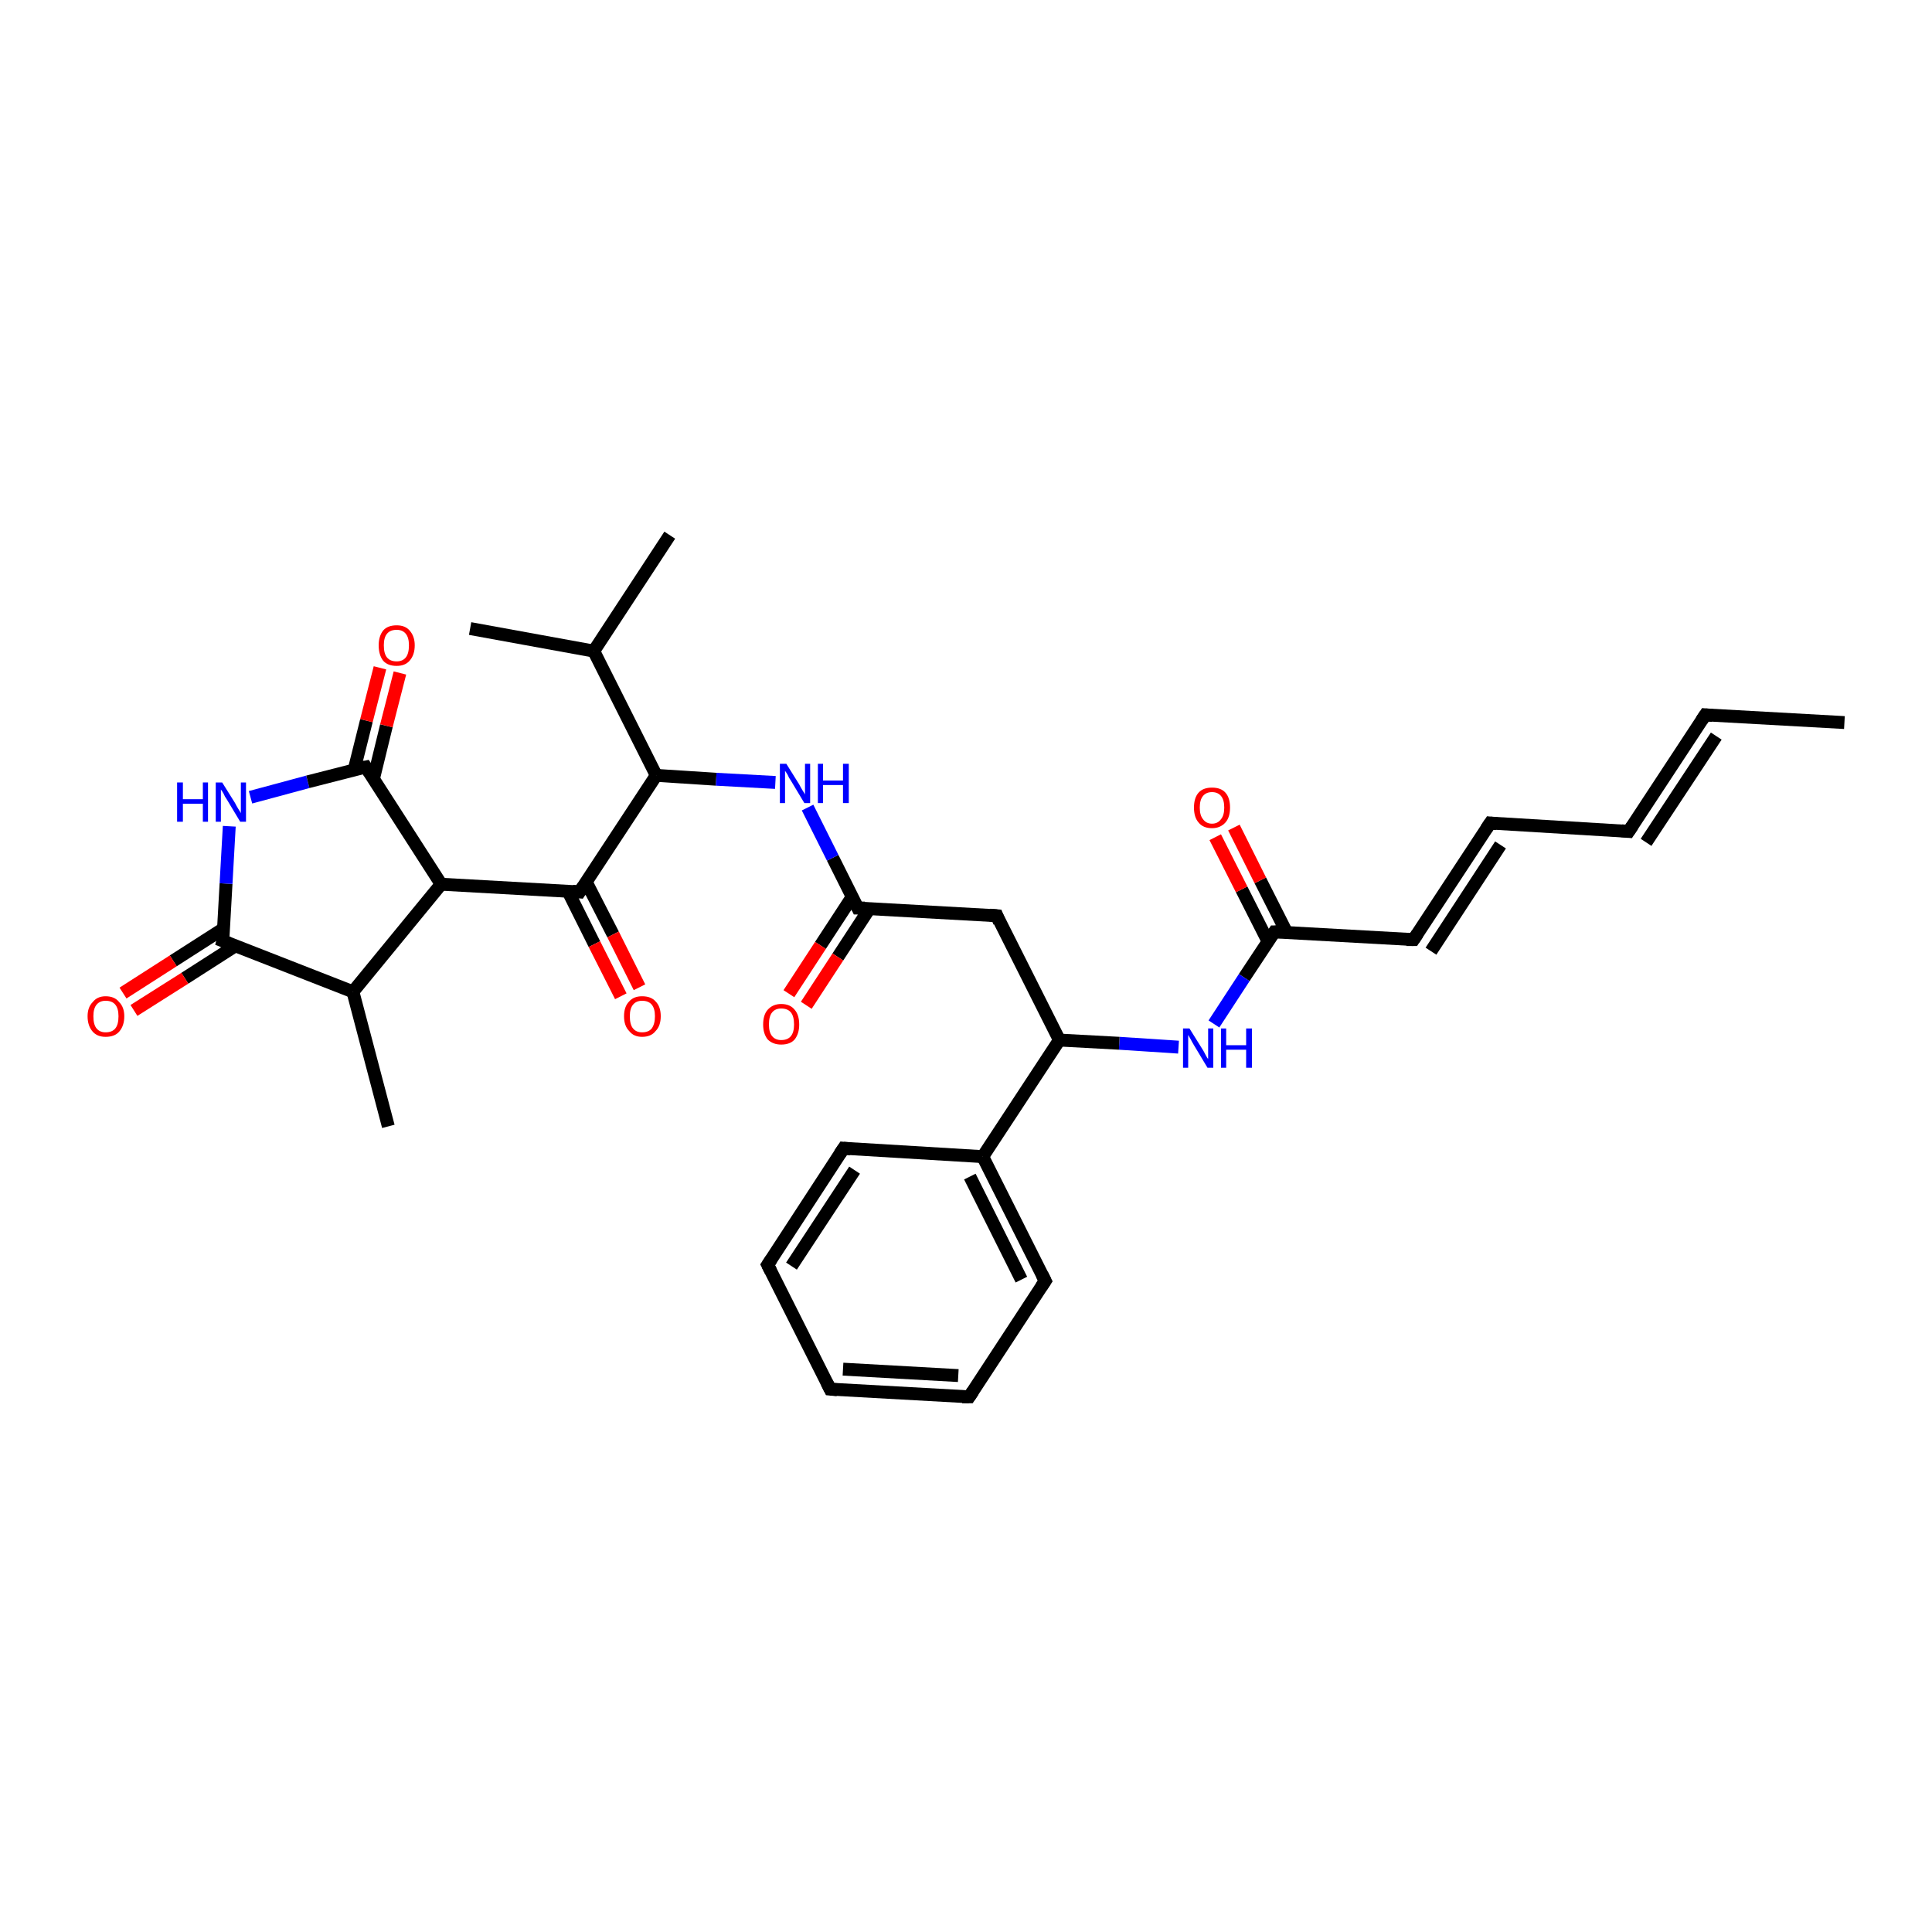 <?xml version='1.0' encoding='iso-8859-1'?>
<svg version='1.1' baseProfile='full'
              xmlns='http://www.w3.org/2000/svg'
                      xmlns:rdkit='http://www.rdkit.org/xml'
                      xmlns:xlink='http://www.w3.org/1999/xlink'
                  xml:space='preserve'
width='300px' height='300px' viewBox='0 0 300 300'>
<!-- END OF HEADER -->
<rect style='opacity:1.0;fill:#FFFFFF;stroke:none' width='300.0' height='300.0' x='0.0' y='0.0'> </rect>
<path class='bond-0 atom-0 atom-1' d='M 286.4,112.2 L 264.8,111.0' style='fill:none;fill-rule:evenodd;stroke:#000000;stroke-width:2.0px;stroke-linecap:butt;stroke-linejoin:miter;stroke-opacity:1' />
<path class='bond-1 atom-1 atom-2' d='M 264.8,111.0 L 252.9,129.1' style='fill:none;fill-rule:evenodd;stroke:#000000;stroke-width:2.0px;stroke-linecap:butt;stroke-linejoin:miter;stroke-opacity:1' />
<path class='bond-1 atom-1 atom-2' d='M 266.5,114.3 L 255.6,130.8' style='fill:none;fill-rule:evenodd;stroke:#000000;stroke-width:2.0px;stroke-linecap:butt;stroke-linejoin:miter;stroke-opacity:1' />
<path class='bond-2 atom-2 atom-3' d='M 252.9,129.1 L 231.4,127.8' style='fill:none;fill-rule:evenodd;stroke:#000000;stroke-width:2.0px;stroke-linecap:butt;stroke-linejoin:miter;stroke-opacity:1' />
<path class='bond-3 atom-3 atom-4' d='M 231.4,127.8 L 219.5,145.9' style='fill:none;fill-rule:evenodd;stroke:#000000;stroke-width:2.0px;stroke-linecap:butt;stroke-linejoin:miter;stroke-opacity:1' />
<path class='bond-3 atom-3 atom-4' d='M 233.0,131.2 L 222.2,147.7' style='fill:none;fill-rule:evenodd;stroke:#000000;stroke-width:2.0px;stroke-linecap:butt;stroke-linejoin:miter;stroke-opacity:1' />
<path class='bond-4 atom-4 atom-5' d='M 219.5,145.9 L 197.9,144.7' style='fill:none;fill-rule:evenodd;stroke:#000000;stroke-width:2.0px;stroke-linecap:butt;stroke-linejoin:miter;stroke-opacity:1' />
<path class='bond-5 atom-5 atom-6' d='M 199.8,144.8 L 195.7,136.7' style='fill:none;fill-rule:evenodd;stroke:#000000;stroke-width:2.0px;stroke-linecap:butt;stroke-linejoin:miter;stroke-opacity:1' />
<path class='bond-5 atom-5 atom-6' d='M 195.7,136.7 L 191.6,128.5' style='fill:none;fill-rule:evenodd;stroke:#FF0000;stroke-width:2.0px;stroke-linecap:butt;stroke-linejoin:miter;stroke-opacity:1' />
<path class='bond-5 atom-5 atom-6' d='M 196.9,146.2 L 192.8,138.1' style='fill:none;fill-rule:evenodd;stroke:#000000;stroke-width:2.0px;stroke-linecap:butt;stroke-linejoin:miter;stroke-opacity:1' />
<path class='bond-5 atom-5 atom-6' d='M 192.8,138.1 L 188.7,130.0' style='fill:none;fill-rule:evenodd;stroke:#FF0000;stroke-width:2.0px;stroke-linecap:butt;stroke-linejoin:miter;stroke-opacity:1' />
<path class='bond-6 atom-5 atom-7' d='M 197.9,144.7 L 193.2,151.8' style='fill:none;fill-rule:evenodd;stroke:#000000;stroke-width:2.0px;stroke-linecap:butt;stroke-linejoin:miter;stroke-opacity:1' />
<path class='bond-6 atom-5 atom-7' d='M 193.2,151.8 L 188.5,159.0' style='fill:none;fill-rule:evenodd;stroke:#0000FF;stroke-width:2.0px;stroke-linecap:butt;stroke-linejoin:miter;stroke-opacity:1' />
<path class='bond-7 atom-7 atom-8' d='M 183.0,162.6 L 173.8,162.0' style='fill:none;fill-rule:evenodd;stroke:#0000FF;stroke-width:2.0px;stroke-linecap:butt;stroke-linejoin:miter;stroke-opacity:1' />
<path class='bond-7 atom-7 atom-8' d='M 173.8,162.0 L 164.5,161.5' style='fill:none;fill-rule:evenodd;stroke:#000000;stroke-width:2.0px;stroke-linecap:butt;stroke-linejoin:miter;stroke-opacity:1' />
<path class='bond-8 atom-8 atom-9' d='M 164.5,161.5 L 154.8,142.2' style='fill:none;fill-rule:evenodd;stroke:#000000;stroke-width:2.0px;stroke-linecap:butt;stroke-linejoin:miter;stroke-opacity:1' />
<path class='bond-9 atom-9 atom-10' d='M 154.8,142.2 L 133.2,141.0' style='fill:none;fill-rule:evenodd;stroke:#000000;stroke-width:2.0px;stroke-linecap:butt;stroke-linejoin:miter;stroke-opacity:1' />
<path class='bond-10 atom-10 atom-11' d='M 132.3,139.3 L 127.4,146.8' style='fill:none;fill-rule:evenodd;stroke:#000000;stroke-width:2.0px;stroke-linecap:butt;stroke-linejoin:miter;stroke-opacity:1' />
<path class='bond-10 atom-10 atom-11' d='M 127.4,146.8 L 122.5,154.3' style='fill:none;fill-rule:evenodd;stroke:#FF0000;stroke-width:2.0px;stroke-linecap:butt;stroke-linejoin:miter;stroke-opacity:1' />
<path class='bond-10 atom-10 atom-11' d='M 135.0,141.1 L 130.1,148.6' style='fill:none;fill-rule:evenodd;stroke:#000000;stroke-width:2.0px;stroke-linecap:butt;stroke-linejoin:miter;stroke-opacity:1' />
<path class='bond-10 atom-10 atom-11' d='M 130.1,148.6 L 125.2,156.1' style='fill:none;fill-rule:evenodd;stroke:#FF0000;stroke-width:2.0px;stroke-linecap:butt;stroke-linejoin:miter;stroke-opacity:1' />
<path class='bond-11 atom-10 atom-12' d='M 133.2,141.0 L 129.3,133.2' style='fill:none;fill-rule:evenodd;stroke:#000000;stroke-width:2.0px;stroke-linecap:butt;stroke-linejoin:miter;stroke-opacity:1' />
<path class='bond-11 atom-10 atom-12' d='M 129.3,133.2 L 125.4,125.4' style='fill:none;fill-rule:evenodd;stroke:#0000FF;stroke-width:2.0px;stroke-linecap:butt;stroke-linejoin:miter;stroke-opacity:1' />
<path class='bond-12 atom-12 atom-13' d='M 120.4,121.5 L 111.2,121.0' style='fill:none;fill-rule:evenodd;stroke:#0000FF;stroke-width:2.0px;stroke-linecap:butt;stroke-linejoin:miter;stroke-opacity:1' />
<path class='bond-12 atom-12 atom-13' d='M 111.2,121.0 L 101.9,120.4' style='fill:none;fill-rule:evenodd;stroke:#000000;stroke-width:2.0px;stroke-linecap:butt;stroke-linejoin:miter;stroke-opacity:1' />
<path class='bond-13 atom-13 atom-14' d='M 101.9,120.4 L 92.2,101.1' style='fill:none;fill-rule:evenodd;stroke:#000000;stroke-width:2.0px;stroke-linecap:butt;stroke-linejoin:miter;stroke-opacity:1' />
<path class='bond-14 atom-14 atom-15' d='M 92.2,101.1 L 104.0,83.1' style='fill:none;fill-rule:evenodd;stroke:#000000;stroke-width:2.0px;stroke-linecap:butt;stroke-linejoin:miter;stroke-opacity:1' />
<path class='bond-15 atom-14 atom-16' d='M 92.2,101.1 L 73.0,97.6' style='fill:none;fill-rule:evenodd;stroke:#000000;stroke-width:2.0px;stroke-linecap:butt;stroke-linejoin:miter;stroke-opacity:1' />
<path class='bond-16 atom-13 atom-17' d='M 101.9,120.4 L 90.0,138.5' style='fill:none;fill-rule:evenodd;stroke:#000000;stroke-width:2.0px;stroke-linecap:butt;stroke-linejoin:miter;stroke-opacity:1' />
<path class='bond-17 atom-17 atom-18' d='M 88.2,138.4 L 92.3,146.6' style='fill:none;fill-rule:evenodd;stroke:#000000;stroke-width:2.0px;stroke-linecap:butt;stroke-linejoin:miter;stroke-opacity:1' />
<path class='bond-17 atom-17 atom-18' d='M 92.3,146.6 L 96.4,154.7' style='fill:none;fill-rule:evenodd;stroke:#FF0000;stroke-width:2.0px;stroke-linecap:butt;stroke-linejoin:miter;stroke-opacity:1' />
<path class='bond-17 atom-17 atom-18' d='M 91.0,136.9 L 95.2,145.1' style='fill:none;fill-rule:evenodd;stroke:#000000;stroke-width:2.0px;stroke-linecap:butt;stroke-linejoin:miter;stroke-opacity:1' />
<path class='bond-17 atom-17 atom-18' d='M 95.2,145.1 L 99.3,153.3' style='fill:none;fill-rule:evenodd;stroke:#FF0000;stroke-width:2.0px;stroke-linecap:butt;stroke-linejoin:miter;stroke-opacity:1' />
<path class='bond-18 atom-17 atom-19' d='M 90.0,138.5 L 68.5,137.3' style='fill:none;fill-rule:evenodd;stroke:#000000;stroke-width:2.0px;stroke-linecap:butt;stroke-linejoin:miter;stroke-opacity:1' />
<path class='bond-19 atom-19 atom-20' d='M 68.5,137.3 L 54.8,154.0' style='fill:none;fill-rule:evenodd;stroke:#000000;stroke-width:2.0px;stroke-linecap:butt;stroke-linejoin:miter;stroke-opacity:1' />
<path class='bond-20 atom-20 atom-21' d='M 54.8,154.0 L 60.3,174.9' style='fill:none;fill-rule:evenodd;stroke:#000000;stroke-width:2.0px;stroke-linecap:butt;stroke-linejoin:miter;stroke-opacity:1' />
<path class='bond-21 atom-20 atom-22' d='M 54.8,154.0 L 34.6,146.1' style='fill:none;fill-rule:evenodd;stroke:#000000;stroke-width:2.0px;stroke-linecap:butt;stroke-linejoin:miter;stroke-opacity:1' />
<path class='bond-22 atom-22 atom-23' d='M 34.7,144.2 L 26.9,149.2' style='fill:none;fill-rule:evenodd;stroke:#000000;stroke-width:2.0px;stroke-linecap:butt;stroke-linejoin:miter;stroke-opacity:1' />
<path class='bond-22 atom-22 atom-23' d='M 26.9,149.2 L 19.1,154.2' style='fill:none;fill-rule:evenodd;stroke:#FF0000;stroke-width:2.0px;stroke-linecap:butt;stroke-linejoin:miter;stroke-opacity:1' />
<path class='bond-22 atom-22 atom-23' d='M 36.5,146.9 L 28.7,151.9' style='fill:none;fill-rule:evenodd;stroke:#000000;stroke-width:2.0px;stroke-linecap:butt;stroke-linejoin:miter;stroke-opacity:1' />
<path class='bond-22 atom-22 atom-23' d='M 28.7,151.9 L 20.8,156.9' style='fill:none;fill-rule:evenodd;stroke:#FF0000;stroke-width:2.0px;stroke-linecap:butt;stroke-linejoin:miter;stroke-opacity:1' />
<path class='bond-23 atom-22 atom-24' d='M 34.6,146.1 L 35.1,137.2' style='fill:none;fill-rule:evenodd;stroke:#000000;stroke-width:2.0px;stroke-linecap:butt;stroke-linejoin:miter;stroke-opacity:1' />
<path class='bond-23 atom-22 atom-24' d='M 35.1,137.2 L 35.6,128.3' style='fill:none;fill-rule:evenodd;stroke:#0000FF;stroke-width:2.0px;stroke-linecap:butt;stroke-linejoin:miter;stroke-opacity:1' />
<path class='bond-24 atom-24 atom-25' d='M 38.9,123.8 L 47.8,121.4' style='fill:none;fill-rule:evenodd;stroke:#0000FF;stroke-width:2.0px;stroke-linecap:butt;stroke-linejoin:miter;stroke-opacity:1' />
<path class='bond-24 atom-24 atom-25' d='M 47.8,121.4 L 56.8,119.1' style='fill:none;fill-rule:evenodd;stroke:#000000;stroke-width:2.0px;stroke-linecap:butt;stroke-linejoin:miter;stroke-opacity:1' />
<path class='bond-25 atom-25 atom-26' d='M 58.0,120.9 L 60.0,112.7' style='fill:none;fill-rule:evenodd;stroke:#000000;stroke-width:2.0px;stroke-linecap:butt;stroke-linejoin:miter;stroke-opacity:1' />
<path class='bond-25 atom-25 atom-26' d='M 60.0,112.7 L 62.1,104.5' style='fill:none;fill-rule:evenodd;stroke:#FF0000;stroke-width:2.0px;stroke-linecap:butt;stroke-linejoin:miter;stroke-opacity:1' />
<path class='bond-25 atom-25 atom-26' d='M 55.0,119.5 L 56.9,111.9' style='fill:none;fill-rule:evenodd;stroke:#000000;stroke-width:2.0px;stroke-linecap:butt;stroke-linejoin:miter;stroke-opacity:1' />
<path class='bond-25 atom-25 atom-26' d='M 56.9,111.9 L 59.0,103.7' style='fill:none;fill-rule:evenodd;stroke:#FF0000;stroke-width:2.0px;stroke-linecap:butt;stroke-linejoin:miter;stroke-opacity:1' />
<path class='bond-26 atom-8 atom-27' d='M 164.5,161.5 L 152.6,179.6' style='fill:none;fill-rule:evenodd;stroke:#000000;stroke-width:2.0px;stroke-linecap:butt;stroke-linejoin:miter;stroke-opacity:1' />
<path class='bond-27 atom-27 atom-28' d='M 152.6,179.6 L 162.3,198.9' style='fill:none;fill-rule:evenodd;stroke:#000000;stroke-width:2.0px;stroke-linecap:butt;stroke-linejoin:miter;stroke-opacity:1' />
<path class='bond-27 atom-27 atom-28' d='M 150.6,182.7 L 158.6,198.7' style='fill:none;fill-rule:evenodd;stroke:#000000;stroke-width:2.0px;stroke-linecap:butt;stroke-linejoin:miter;stroke-opacity:1' />
<path class='bond-28 atom-28 atom-29' d='M 162.3,198.9 L 150.5,216.9' style='fill:none;fill-rule:evenodd;stroke:#000000;stroke-width:2.0px;stroke-linecap:butt;stroke-linejoin:miter;stroke-opacity:1' />
<path class='bond-29 atom-29 atom-30' d='M 150.5,216.9 L 128.9,215.7' style='fill:none;fill-rule:evenodd;stroke:#000000;stroke-width:2.0px;stroke-linecap:butt;stroke-linejoin:miter;stroke-opacity:1' />
<path class='bond-29 atom-29 atom-30' d='M 148.8,213.6 L 130.9,212.6' style='fill:none;fill-rule:evenodd;stroke:#000000;stroke-width:2.0px;stroke-linecap:butt;stroke-linejoin:miter;stroke-opacity:1' />
<path class='bond-30 atom-30 atom-31' d='M 128.9,215.7 L 119.2,196.4' style='fill:none;fill-rule:evenodd;stroke:#000000;stroke-width:2.0px;stroke-linecap:butt;stroke-linejoin:miter;stroke-opacity:1' />
<path class='bond-31 atom-31 atom-32' d='M 119.2,196.4 L 131.0,178.3' style='fill:none;fill-rule:evenodd;stroke:#000000;stroke-width:2.0px;stroke-linecap:butt;stroke-linejoin:miter;stroke-opacity:1' />
<path class='bond-31 atom-31 atom-32' d='M 122.9,196.6 L 132.7,181.7' style='fill:none;fill-rule:evenodd;stroke:#000000;stroke-width:2.0px;stroke-linecap:butt;stroke-linejoin:miter;stroke-opacity:1' />
<path class='bond-32 atom-25 atom-19' d='M 56.8,119.1 L 68.5,137.3' style='fill:none;fill-rule:evenodd;stroke:#000000;stroke-width:2.0px;stroke-linecap:butt;stroke-linejoin:miter;stroke-opacity:1' />
<path class='bond-33 atom-32 atom-27' d='M 131.0,178.3 L 152.6,179.6' style='fill:none;fill-rule:evenodd;stroke:#000000;stroke-width:2.0px;stroke-linecap:butt;stroke-linejoin:miter;stroke-opacity:1' />
<path d='M 265.9,111.1 L 264.8,111.0 L 264.2,111.9' style='fill:none;stroke:#000000;stroke-width:2.0px;stroke-linecap:butt;stroke-linejoin:miter;stroke-opacity:1;' />
<path d='M 253.5,128.2 L 252.9,129.1 L 251.8,129.0' style='fill:none;stroke:#000000;stroke-width:2.0px;stroke-linecap:butt;stroke-linejoin:miter;stroke-opacity:1;' />
<path d='M 232.4,127.9 L 231.4,127.8 L 230.8,128.7' style='fill:none;stroke:#000000;stroke-width:2.0px;stroke-linecap:butt;stroke-linejoin:miter;stroke-opacity:1;' />
<path d='M 220.1,145.0 L 219.5,145.9 L 218.4,145.9' style='fill:none;stroke:#000000;stroke-width:2.0px;stroke-linecap:butt;stroke-linejoin:miter;stroke-opacity:1;' />
<path d='M 199.0,144.7 L 197.9,144.7 L 197.7,145.0' style='fill:none;stroke:#000000;stroke-width:2.0px;stroke-linecap:butt;stroke-linejoin:miter;stroke-opacity:1;' />
<path d='M 155.2,143.2 L 154.8,142.2 L 153.7,142.1' style='fill:none;stroke:#000000;stroke-width:2.0px;stroke-linecap:butt;stroke-linejoin:miter;stroke-opacity:1;' />
<path d='M 134.3,141.0 L 133.2,141.0 L 133.0,140.6' style='fill:none;stroke:#000000;stroke-width:2.0px;stroke-linecap:butt;stroke-linejoin:miter;stroke-opacity:1;' />
<path d='M 90.6,137.6 L 90.0,138.5 L 88.9,138.4' style='fill:none;stroke:#000000;stroke-width:2.0px;stroke-linecap:butt;stroke-linejoin:miter;stroke-opacity:1;' />
<path d='M 35.6,146.5 L 34.6,146.1 L 34.7,145.7' style='fill:none;stroke:#000000;stroke-width:2.0px;stroke-linecap:butt;stroke-linejoin:miter;stroke-opacity:1;' />
<path d='M 56.3,119.2 L 56.8,119.1 L 57.4,120.0' style='fill:none;stroke:#000000;stroke-width:2.0px;stroke-linecap:butt;stroke-linejoin:miter;stroke-opacity:1;' />
<path d='M 161.8,197.9 L 162.3,198.9 L 161.7,199.8' style='fill:none;stroke:#000000;stroke-width:2.0px;stroke-linecap:butt;stroke-linejoin:miter;stroke-opacity:1;' />
<path d='M 151.1,216.0 L 150.5,216.9 L 149.4,216.9' style='fill:none;stroke:#000000;stroke-width:2.0px;stroke-linecap:butt;stroke-linejoin:miter;stroke-opacity:1;' />
<path d='M 130.0,215.8 L 128.9,215.7 L 128.4,214.7' style='fill:none;stroke:#000000;stroke-width:2.0px;stroke-linecap:butt;stroke-linejoin:miter;stroke-opacity:1;' />
<path d='M 119.7,197.4 L 119.2,196.4 L 119.8,195.5' style='fill:none;stroke:#000000;stroke-width:2.0px;stroke-linecap:butt;stroke-linejoin:miter;stroke-opacity:1;' />
<path d='M 130.4,179.2 L 131.0,178.3 L 132.1,178.4' style='fill:none;stroke:#000000;stroke-width:2.0px;stroke-linecap:butt;stroke-linejoin:miter;stroke-opacity:1;' />
<path class='atom-6' d='M 185.4 125.4
Q 185.4 123.9, 186.1 123.1
Q 186.8 122.3, 188.2 122.3
Q 189.6 122.3, 190.3 123.1
Q 191.0 123.9, 191.0 125.4
Q 191.0 126.9, 190.3 127.7
Q 189.5 128.6, 188.2 128.6
Q 186.8 128.6, 186.1 127.7
Q 185.4 126.9, 185.4 125.4
M 188.2 127.9
Q 189.1 127.9, 189.6 127.2
Q 190.1 126.6, 190.1 125.4
Q 190.1 124.2, 189.6 123.6
Q 189.1 123.0, 188.2 123.0
Q 187.3 123.0, 186.8 123.6
Q 186.3 124.2, 186.3 125.4
Q 186.3 126.6, 186.8 127.2
Q 187.3 127.9, 188.2 127.9
' fill='#FF0000'/>
<path class='atom-7' d='M 184.7 159.7
L 186.7 162.9
Q 186.9 163.2, 187.2 163.8
Q 187.5 164.4, 187.6 164.4
L 187.6 159.7
L 188.4 159.7
L 188.4 165.8
L 187.5 165.8
L 185.4 162.3
Q 185.1 161.8, 184.9 161.4
Q 184.6 160.9, 184.5 160.7
L 184.5 165.8
L 183.7 165.8
L 183.7 159.7
L 184.7 159.7
' fill='#0000FF'/>
<path class='atom-7' d='M 189.6 159.7
L 190.4 159.7
L 190.4 162.3
L 193.5 162.3
L 193.5 159.7
L 194.4 159.7
L 194.4 165.8
L 193.5 165.8
L 193.5 163.0
L 190.4 163.0
L 190.4 165.8
L 189.6 165.8
L 189.6 159.7
' fill='#0000FF'/>
<path class='atom-11' d='M 118.5 159.1
Q 118.5 157.6, 119.2 156.8
Q 120.0 155.9, 121.3 155.9
Q 122.7 155.9, 123.4 156.8
Q 124.1 157.6, 124.1 159.1
Q 124.1 160.5, 123.4 161.4
Q 122.7 162.2, 121.3 162.2
Q 120.0 162.2, 119.2 161.4
Q 118.5 160.5, 118.5 159.1
M 121.3 161.5
Q 122.3 161.5, 122.8 160.9
Q 123.3 160.3, 123.3 159.1
Q 123.3 157.8, 122.8 157.2
Q 122.3 156.6, 121.3 156.6
Q 120.4 156.6, 119.9 157.2
Q 119.4 157.8, 119.4 159.1
Q 119.4 160.3, 119.9 160.9
Q 120.4 161.5, 121.3 161.5
' fill='#FF0000'/>
<path class='atom-12' d='M 122.1 118.6
L 124.1 121.8
Q 124.3 122.2, 124.6 122.7
Q 125.0 123.3, 125.0 123.4
L 125.0 118.6
L 125.8 118.6
L 125.8 124.7
L 124.9 124.7
L 122.8 121.2
Q 122.5 120.8, 122.3 120.3
Q 122.0 119.8, 121.9 119.7
L 121.9 124.7
L 121.1 124.7
L 121.1 118.6
L 122.1 118.6
' fill='#0000FF'/>
<path class='atom-12' d='M 127.0 118.6
L 127.8 118.6
L 127.8 121.2
L 130.9 121.2
L 130.9 118.6
L 131.8 118.6
L 131.8 124.7
L 130.9 124.7
L 130.9 121.9
L 127.8 121.9
L 127.8 124.7
L 127.0 124.7
L 127.0 118.6
' fill='#0000FF'/>
<path class='atom-18' d='M 96.9 157.8
Q 96.9 156.3, 97.7 155.5
Q 98.4 154.7, 99.7 154.7
Q 101.1 154.7, 101.8 155.5
Q 102.6 156.3, 102.6 157.8
Q 102.6 159.3, 101.8 160.1
Q 101.1 161.0, 99.7 161.0
Q 98.4 161.0, 97.7 160.1
Q 96.9 159.3, 96.9 157.8
M 99.7 160.3
Q 100.7 160.3, 101.2 159.7
Q 101.7 159.0, 101.7 157.8
Q 101.7 156.6, 101.2 156.0
Q 100.7 155.4, 99.7 155.4
Q 98.8 155.4, 98.3 156.0
Q 97.8 156.6, 97.8 157.8
Q 97.8 159.1, 98.3 159.7
Q 98.8 160.3, 99.7 160.3
' fill='#FF0000'/>
<path class='atom-23' d='M 13.6 157.8
Q 13.6 156.4, 14.4 155.6
Q 15.1 154.7, 16.4 154.7
Q 17.8 154.7, 18.5 155.6
Q 19.3 156.4, 19.3 157.8
Q 19.3 159.3, 18.5 160.2
Q 17.8 161.0, 16.4 161.0
Q 15.1 161.0, 14.4 160.2
Q 13.6 159.3, 13.6 157.8
M 16.4 160.3
Q 17.4 160.3, 17.9 159.7
Q 18.4 159.1, 18.4 157.8
Q 18.4 156.6, 17.9 156.0
Q 17.4 155.4, 16.4 155.4
Q 15.5 155.4, 15.0 156.0
Q 14.5 156.6, 14.5 157.8
Q 14.5 159.1, 15.0 159.7
Q 15.5 160.3, 16.4 160.3
' fill='#FF0000'/>
<path class='atom-24' d='M 27.5 121.5
L 28.4 121.5
L 28.4 124.1
L 31.5 124.1
L 31.5 121.5
L 32.3 121.5
L 32.3 127.6
L 31.5 127.6
L 31.5 124.8
L 28.4 124.8
L 28.4 127.6
L 27.5 127.6
L 27.5 121.5
' fill='#0000FF'/>
<path class='atom-24' d='M 34.5 121.5
L 36.5 124.7
Q 36.7 125.1, 37.0 125.6
Q 37.4 126.2, 37.4 126.3
L 37.4 121.5
L 38.2 121.5
L 38.2 127.6
L 37.3 127.6
L 35.2 124.1
Q 34.9 123.7, 34.7 123.2
Q 34.4 122.7, 34.3 122.6
L 34.3 127.6
L 33.5 127.6
L 33.5 121.5
L 34.5 121.5
' fill='#0000FF'/>
<path class='atom-26' d='M 58.8 100.2
Q 58.8 98.8, 59.5 97.9
Q 60.2 97.1, 61.6 97.1
Q 62.9 97.1, 63.6 97.9
Q 64.4 98.8, 64.4 100.2
Q 64.4 101.7, 63.6 102.6
Q 62.9 103.4, 61.6 103.4
Q 60.2 103.4, 59.5 102.6
Q 58.8 101.7, 58.8 100.2
M 61.6 102.7
Q 62.5 102.7, 63.0 102.1
Q 63.5 101.5, 63.5 100.2
Q 63.5 99.0, 63.0 98.4
Q 62.5 97.8, 61.6 97.8
Q 60.6 97.8, 60.1 98.4
Q 59.6 99.0, 59.6 100.2
Q 59.6 101.5, 60.1 102.1
Q 60.6 102.7, 61.6 102.7
' fill='#FF0000'/>
</svg>
